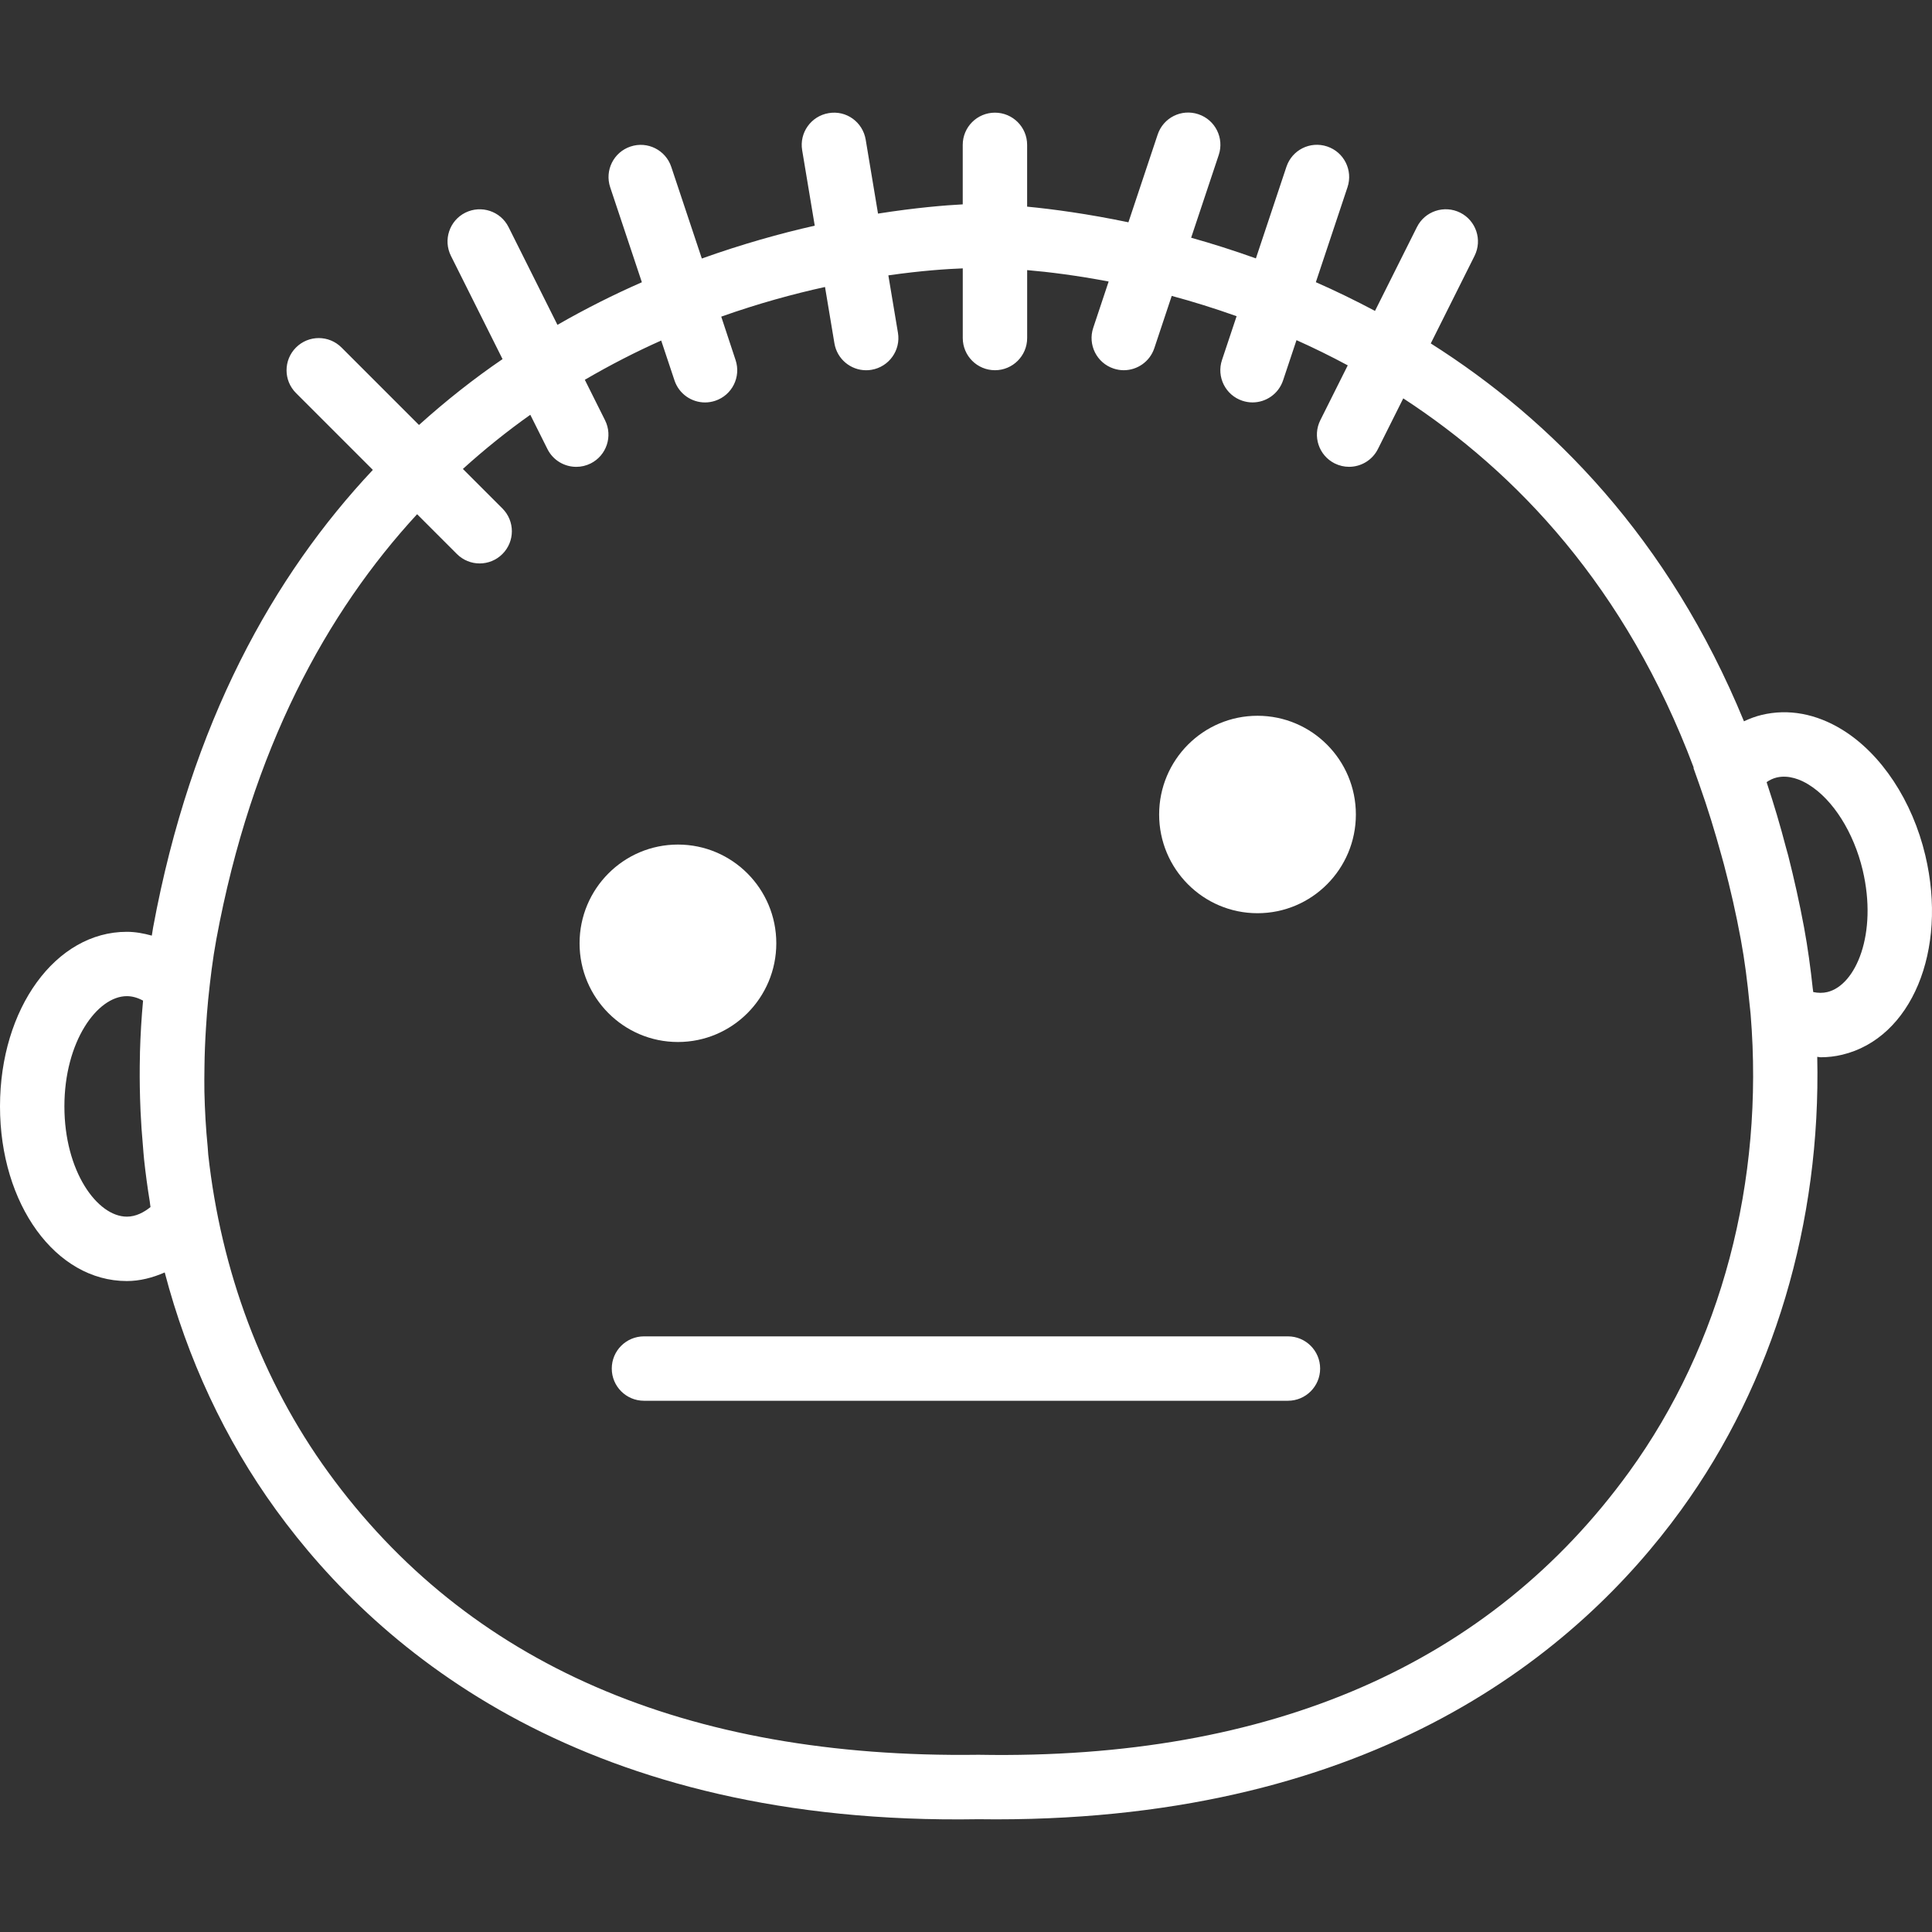 <?xml version="1.0" encoding="iso-8859-1"?>
<!-- Generator: Adobe Illustrator 18.0.0, SVG Export Plug-In . SVG Version: 6.00 Build 0)  -->
<!DOCTYPE svg PUBLIC "-//W3C//DTD SVG 1.1//EN" "http://www.w3.org/Graphics/SVG/1.1/DTD/svg11.dtd">
<svg xmlns="http://www.w3.org/2000/svg" xmlns:xlink="http://www.w3.org/1999/xlink" version="1.1" id="Capa_1" x="0px" y="0px" viewBox="0 0 60.003 60.003" style="enable-background:new 0 0 60.003 60.003;" xml:space="preserve" width="512px" height="512px">
<rect x="0" y="0" width="60.003" height="60.003" fill="#333333" stroke="none"/>
<g>
	<ellipse cx="21.055" cy="29.296" rx="3.055" ry="3.066" fill="#FFFFFF"/>
	<ellipse cx="39.055" cy="25.296" rx="3.055" ry="3.066" fill="#FFFFFF"/>
	<path d="M59.796,26.567c-0.402-1.697-1.366-3.156-2.577-3.902c-0.811-0.5-1.678-0.661-2.507-0.461   c-0.189,0.045-0.371,0.114-0.549,0.198c-2.336-5.685-5.98-9.364-9.727-11.736l1.36-2.72c0.247-0.494,0.047-1.095-0.447-1.342   c-0.496-0.245-1.095-0.046-1.342,0.447l-1.303,2.605c-0.617-0.327-1.231-0.626-1.837-0.892l0.983-2.95   c0.175-0.524-0.108-1.091-0.632-1.265c-0.527-0.176-1.091,0.108-1.265,0.632l-0.948,2.844c-0.693-0.248-1.366-0.461-2.011-0.642   l0.857-2.57c0.175-0.524-0.108-1.091-0.632-1.265c-0.526-0.177-1.091,0.108-1.265,0.632l-0.908,2.724   C33.779,6.64,32.7,6.495,31.9,6.418V4.499c0-0.553-0.448-1-1-1s-1,0.447-1,1v1.848c-0.525,0.027-1.443,0.1-2.631,0.287   l-0.383-2.298c-0.091-0.544-0.602-0.918-1.151-0.822c-0.544,0.091-0.913,0.606-0.822,1.15l0.391,2.345   c-1.071,0.241-2.258,0.574-3.507,1.02l-0.949-2.846c-0.174-0.523-0.739-0.808-1.265-0.632c-0.524,0.174-0.807,0.74-0.632,1.265   l0.984,2.95c-0.863,0.378-1.742,0.818-2.622,1.323l-1.519-3.037c-0.247-0.493-0.846-0.692-1.342-0.447   c-0.494,0.247-0.694,0.848-0.447,1.342l1.603,3.206c-0.881,0.601-1.75,1.285-2.595,2.046l-2.406-2.406   c-0.391-0.391-1.023-0.391-1.414,0s-0.391,1.023,0,1.414l2.387,2.387c-3.075,3.271-5.645,7.834-6.825,14.214   c-0.015,0.083-0.025,0.167-0.04,0.25c-0.254-0.07-0.512-0.118-0.776-0.118C1.73,28.938,0,31.321,0,34.362s1.73,5.424,3.939,5.424   c0.403,0,0.798-0.102,1.177-0.267c0.701,2.671,1.863,5.179,3.459,7.378c3.244,4.472,9.668,9.809,21.817,9.603   c0.185,0.003,0.366,0.004,0.548,0.004c11.8-0.001,18.075-5.202,21.269-9.606c2.881-3.97,4.346-8.945,4.23-14.076   c0.034,0.001,0.07,0.014,0.104,0.014c0.227,0,0.452-0.026,0.672-0.079C59.363,32.244,60.497,29.525,59.796,26.567z M4.674,37.488   c-0.206,0.166-0.456,0.298-0.734,0.298C3.022,37.786,2,36.379,2,34.362s1.022-3.424,1.939-3.424c0.167,0,0.335,0.047,0.504,0.139   c-0.049,0.533-0.081,1.066-0.096,1.597c-0.001,0.034,0,0.067-0.001,0.101c-0.011,0.445-0.009,0.889,0.004,1.332   c0.004,0.136,0.009,0.271,0.015,0.407c0.016,0.36,0.042,0.719,0.074,1.076c0.012,0.141,0.021,0.282,0.036,0.422   c0.047,0.438,0.106,0.874,0.177,1.307C4.66,37.374,4.664,37.432,4.674,37.488z M50.59,45.723   c-4.315,5.949-11.099,8.938-20.184,8.776h-0.014h-0.014c-9.088,0.121-15.87-2.828-20.185-8.776   c-2.062-2.842-3.329-6.255-3.726-9.866c-0.008-0.078-0.01-0.157-0.017-0.235c-0.057-0.57-0.089-1.144-0.102-1.721   c-0.005-0.252-0.001-0.504,0.002-0.757c0.004-0.406,0.021-0.814,0.047-1.222c0.019-0.294,0.039-0.588,0.069-0.883   c0.064-0.623,0.138-1.246,0.253-1.869c1.097-5.926,3.436-10.163,6.235-13.2l1.236,1.236c0.195,0.195,0.451,0.293,0.707,0.293   s0.512-0.098,0.707-0.293c0.391-0.391,0.391-1.023,0-1.414l-1.228-1.228c0.684-0.619,1.384-1.18,2.094-1.682l0.532,1.064   c0.175,0.351,0.528,0.553,0.896,0.553c0.15,0,0.303-0.034,0.446-0.105c0.494-0.247,0.694-0.848,0.447-1.342l-0.628-1.257   c0.795-0.464,1.59-0.871,2.372-1.219l0.413,1.239c0.14,0.419,0.53,0.684,0.949,0.684c0.104,0,0.211-0.017,0.316-0.052   c0.524-0.174,0.807-0.74,0.632-1.265L22.4,9.834c1.147-0.407,2.235-0.704,3.223-0.921l0.292,1.75   c0.082,0.489,0.505,0.836,0.985,0.836c0.054,0,0.11-0.004,0.166-0.014c0.544-0.091,0.913-0.606,0.822-1.15L27.59,8.552   c1.029-0.147,1.825-0.199,2.311-0.217v2.163c0,0.553,0.448,1,1,1s1-0.447,1-1V8.389c0.671,0.057,1.534,0.165,2.531,0.354   l-0.479,1.438c-0.175,0.524,0.108,1.091,0.632,1.265c0.105,0.035,0.212,0.052,0.316,0.052c0.419,0,0.809-0.265,0.949-0.684   l0.541-1.624c0.644,0.173,1.32,0.383,2.015,0.63l-0.454,1.361c-0.175,0.524,0.108,1.091,0.632,1.265   c0.105,0.035,0.212,0.052,0.316,0.052c0.419,0,0.809-0.265,0.949-0.684l0.417-1.25c0.526,0.235,1.058,0.496,1.592,0.783   l-0.852,1.704c-0.247,0.494-0.047,1.095,0.447,1.342c0.144,0.071,0.296,0.105,0.446,0.105c0.367,0,0.72-0.202,0.896-0.553   l0.787-1.573c3.517,2.292,6.918,5.869,9.021,11.469l-0.008,0.011l0.182,0.513c0.261,0.733,0.485,1.468,0.689,2.21   c0.025,0.091,0.051,0.18,0.075,0.272c0.201,0.76,0.377,1.529,0.523,2.321c0.124,0.668,0.207,1.337,0.272,2.005   c0.011,0.113,0.026,0.223,0.035,0.337C54.794,36.684,53.466,41.759,50.59,45.723z M56.751,30.811c-0.136,0.032-0.281,0.032-0.436,0   c-0.004-0.04-0.012-0.076-0.016-0.115c-0.068-0.63-0.153-1.26-0.269-1.89c-0.143-0.771-0.31-1.509-0.491-2.228   c-0.022-0.086-0.048-0.17-0.071-0.256c-0.178-0.683-0.374-1.341-0.585-1.978c-0.006-0.018-0.01-0.036-0.016-0.054   c0.101-0.069,0.204-0.116,0.31-0.142c0.379-0.09,0.751,0.068,0.994,0.219c0.758,0.467,1.402,1.486,1.68,2.66   C58.315,28.992,57.644,30.598,56.751,30.811z" fill="#FFFFFF"/>
	<path d="M40,41.504H20c-0.552,0-1,0.447-1,1s0.448,1,1,1h20c0.552,0,1-0.447,1-1S40.552,41.504,40,41.504z" fill="#FFFFFF"/>
</g>
<g>
</g>
<g>
</g>
<g>
</g>
<g>
</g>
<g>
</g>
<g>
</g>
<g>
</g>
<g>
</g>
<g>
</g>
<g>
</g>
<g>
</g>
<g>
</g>
<g>
</g>
<g>
</g>
<g>
</g>
</svg>
